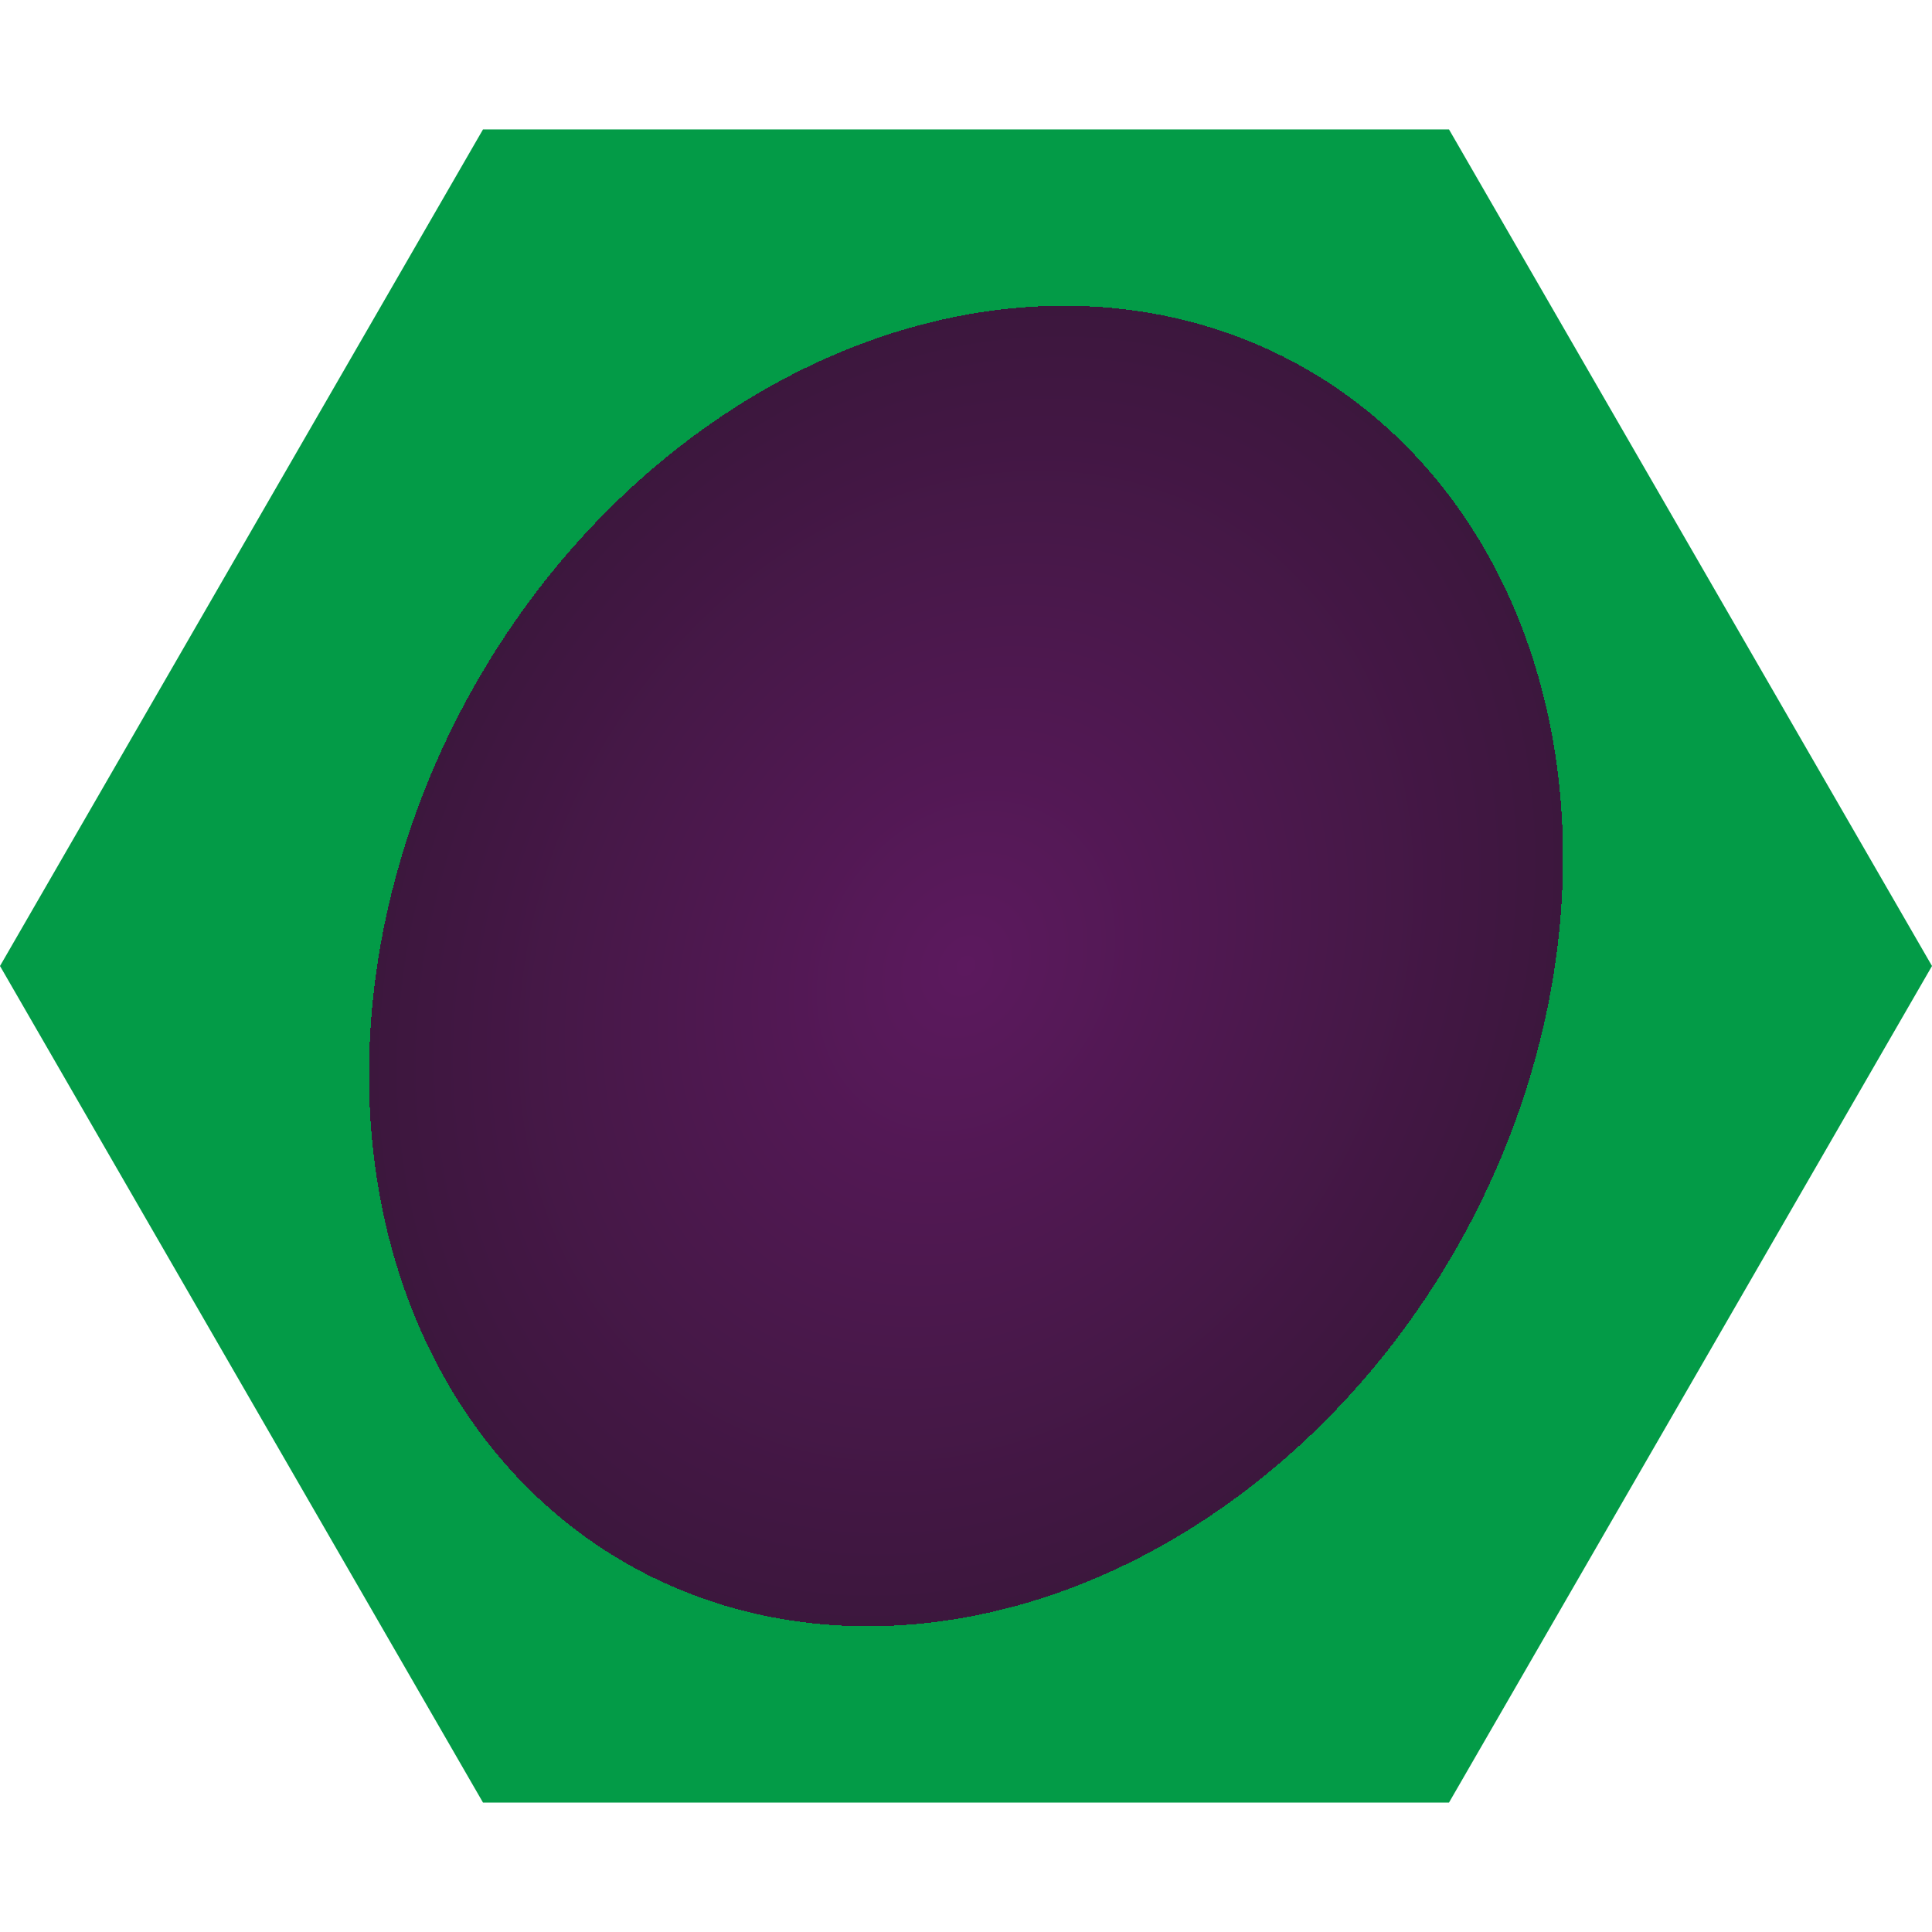 <svg width="100" height="100" viewBox="0 0 100 100" fill="none" xmlns="http://www.w3.org/2000/svg">
<g clip-path="url(#clip0_6_32)">
<path d="M0 50L25 6.699H75L100 50L75 93.301H25L0 50Z" fill="url(#paint0_angular_6_32)"/>
</g>
<defs>
<radialGradient id="paint0_angular_6_32" cx="0" cy="0" r="1" gradientUnits="userSpaceOnUse" gradientTransform="translate(50 50) rotate(-60.866) scale(69.835 57.242)">
<stop stop-color="#5C195E"/>
<stop offset="0.51" stop-color="#3C173D"/>
<stop offset="0.51" stop-color="#039B47"/>
<stop offset="1" stop-color="#039B47"/>
</radialGradient>
<clipPath id="clip0_6_32">
<rect width="100" height="100" fill="white"/>
</clipPath>
</defs>
</svg>
